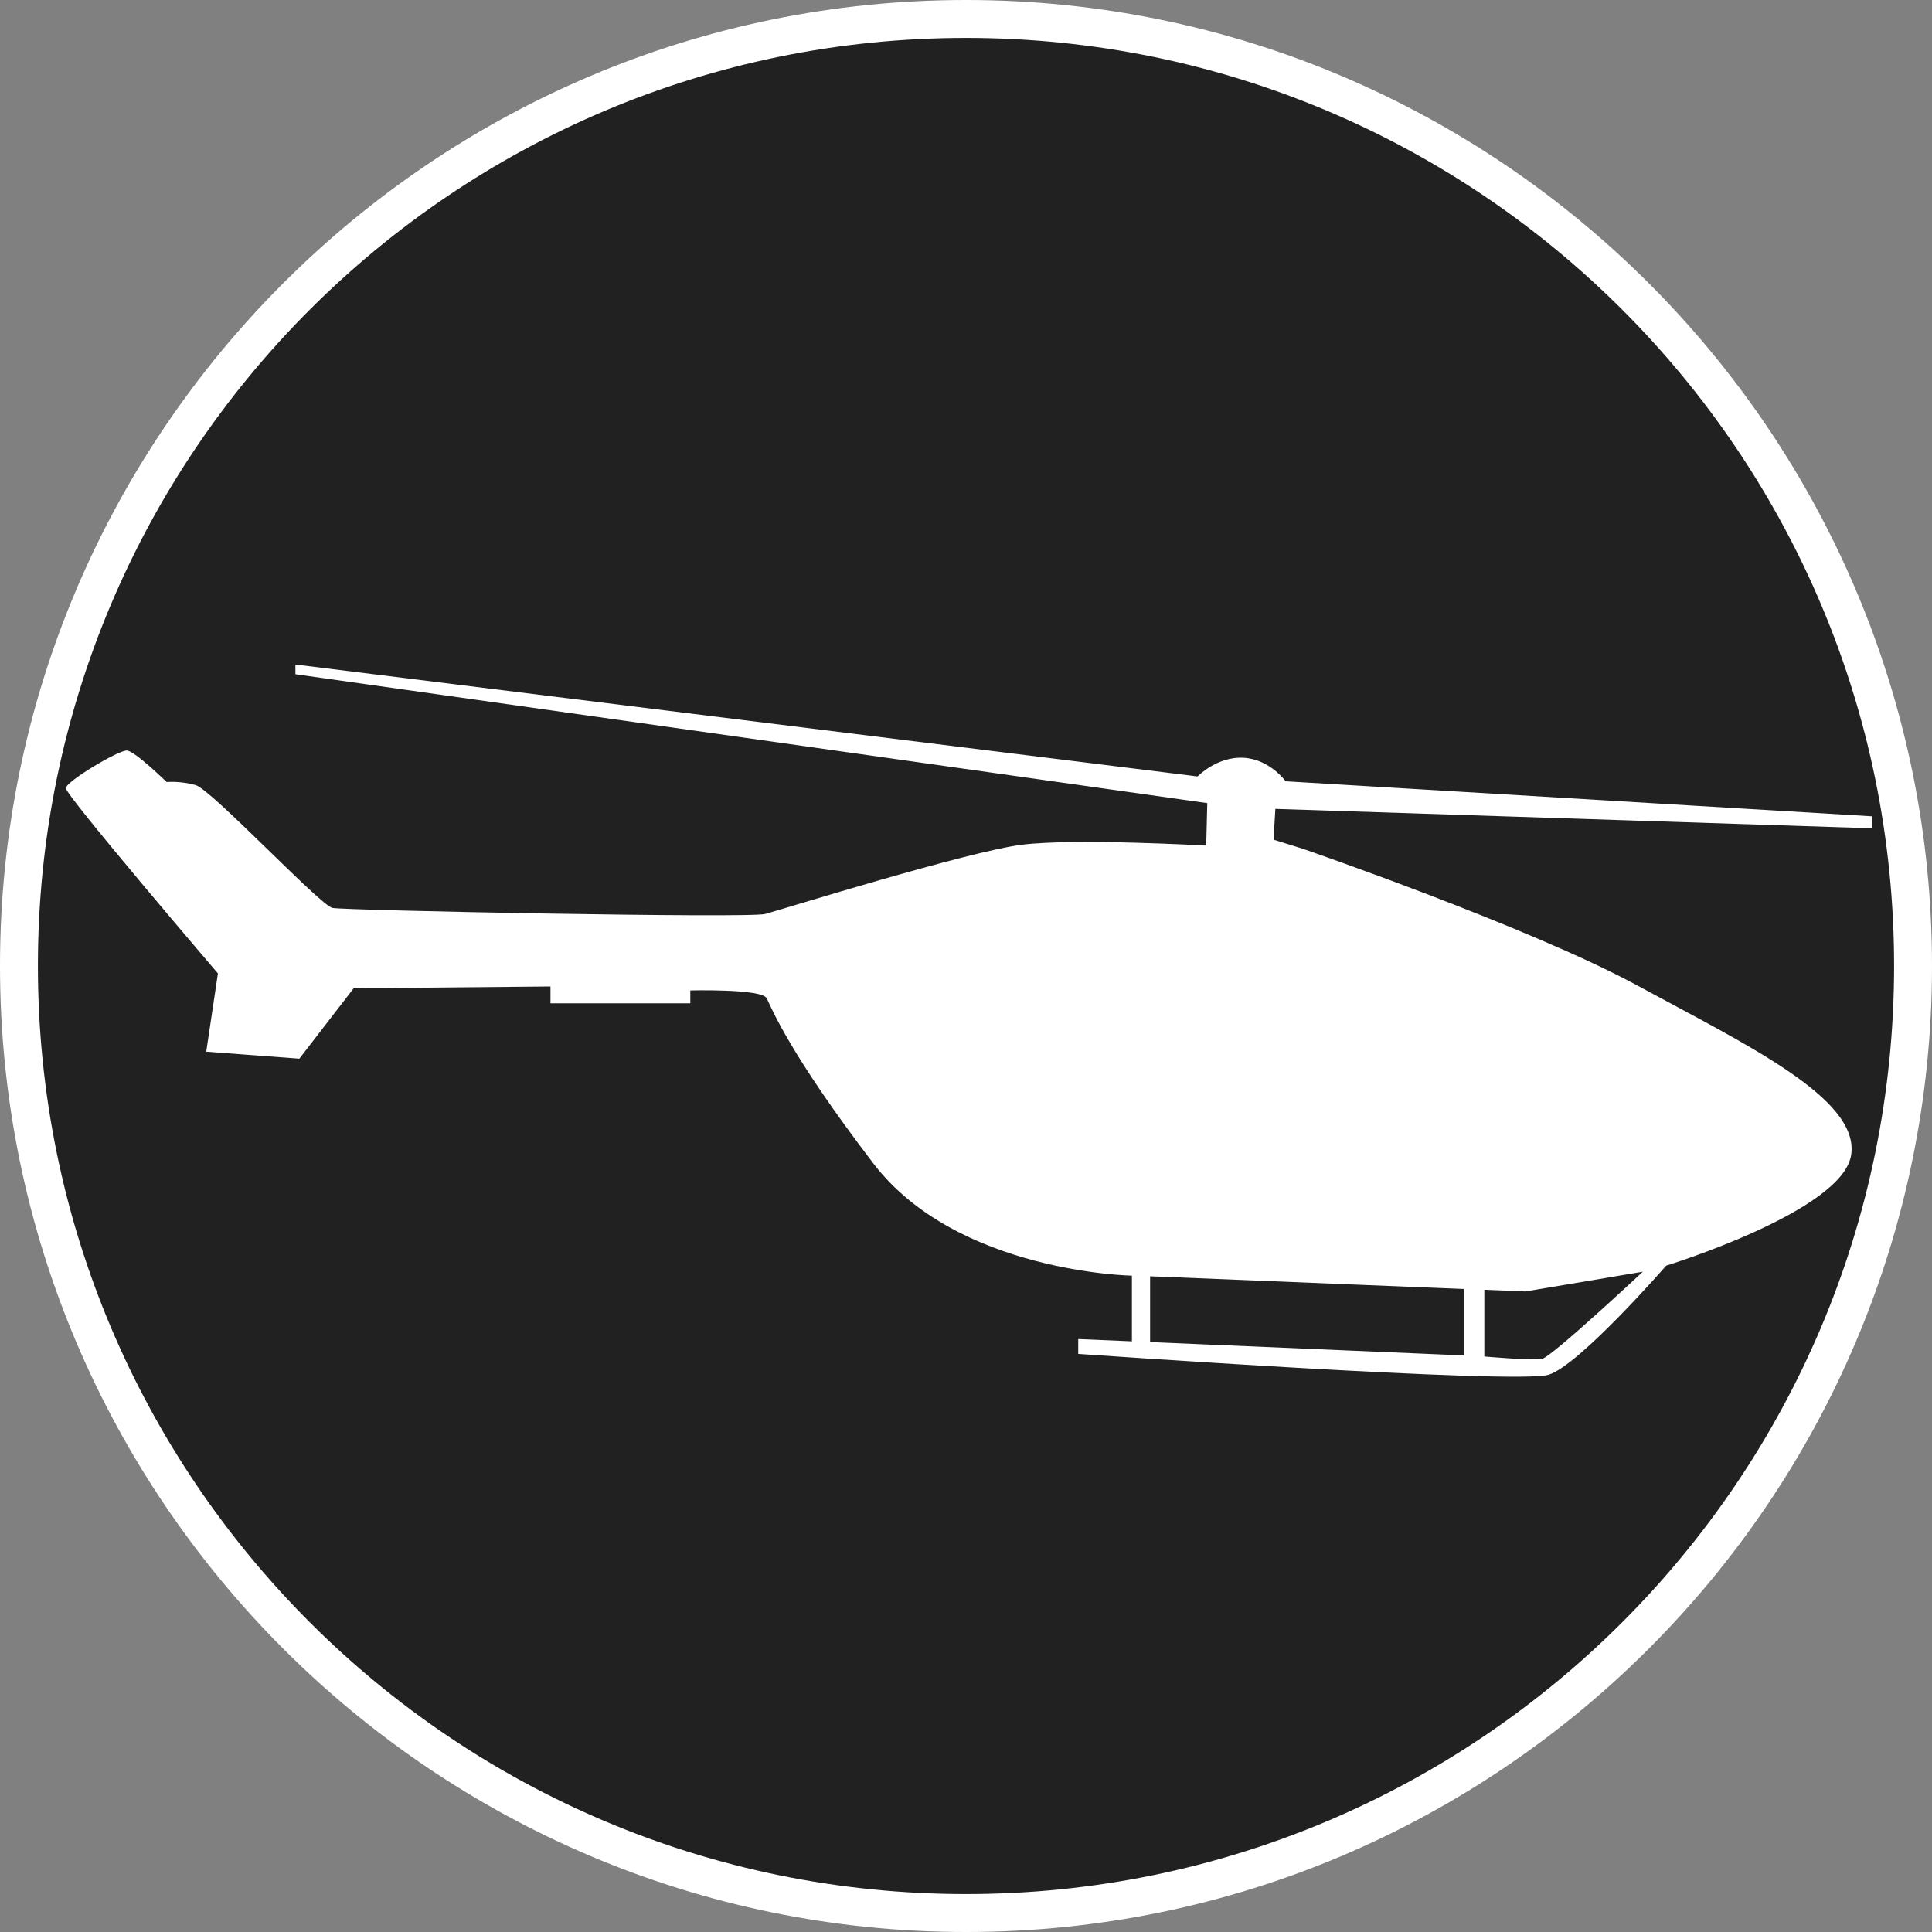 <?xml version="1.0" standalone="no"?>
<svg xmlns="http://www.w3.org/2000/svg" viewBox="-6.37 -6.37 12.74 12.74" color="#212121" width="75" height="75"><rect x="-6.37" y="-6.37" width="12.74" height="12.74" fill="#808080" stroke="none"/><g transform="matrix(1 0 0 -1 0 0)">
	<g xmlns="http://www.w3.org/2000/svg">
		<path class="primary" fill="currentColor" d="M0-6.245c-3.444,0-6.245,2.802-6.245,6.246c0,3.443,2.802,6.244,6.245,6.244s6.245-2.801,6.245-6.244    C6.245-3.443,3.444-6.245,0-6.245z"/>
		<path class="secondary" d="M0,6.12c3.38,0,6.12-2.74,6.12-6.119C6.12-3.38,3.38-6.12,0-6.12s-6.12,2.74-6.12,6.121    C-6.12,3.38-3.38,6.12,0,6.12 M0,6.37c-3.513,0-6.37-2.857-6.37-6.369C-6.37-3.512-3.513-6.37,0-6.37s6.37,2.858,6.37,6.371    C6.37,3.513,3.513,6.37,0,6.37L0,6.37z" fill="#FFFFFF"/>
	</g>
	<g xmlns="http://www.w3.org/2000/svg">
		<path id="UH-72_Lakota_2_" class="secondary" d="M-4.933-0.049L-5.01-0.565l0.614-0.046l0.358,0.464l1.298,0.012v-0.111h0.922v0.085    c0,0,0.474,0.012,0.504-0.052c0.031-0.064,0.155-0.373,0.704-1.09c0.551-0.719,1.704-0.739,1.704-0.739v-0.433L0.74-2.46v-0.098    c0,0,2.897-0.203,3.103-0.137C4.048-2.63,4.617-1.976,4.617-1.976s1.167,0.359,1.22,0.731c0.056,0.373-0.695,0.728-1.411,1.117    C3.708,0.261,2.218,0.774,2.218,0.774l-0.19,0.059L2.04,1.036l3.935-0.128v0.079L2.108,1.218c0,0-0.105,0.146-0.278,0.155    C1.656,1.383,1.527,1.25,1.527,1.25l-5.949,0.738V1.924l6.013-0.85l-0.007-0.28c0,0-0.862,0.049-1.213,0.006    C0.018,0.757-1.214,0.373-1.324,0.343c-0.113-0.029-2.773,0.023-2.854,0.04c-0.08,0.016-0.797,0.78-0.902,0.81    c-0.105,0.029-0.191,0.02-0.191,0.02S-5.48,1.417-5.533,1.421c-0.055,0.003-0.4-0.203-0.403-0.248    C-5.939,1.127-4.933-0.049-4.933-0.049z M3.418-2.135l0.271-0.011l0.774,0.13c0,0-0.602-0.563-0.665-0.575    c-0.064-0.012-0.38,0.016-0.38,0.016L3.418-2.135z M1.214-2.046L3.283-2.13v-0.438L1.214-2.48V-2.046z" fill="#FFFFFF"/>
	</g>
</g></svg>